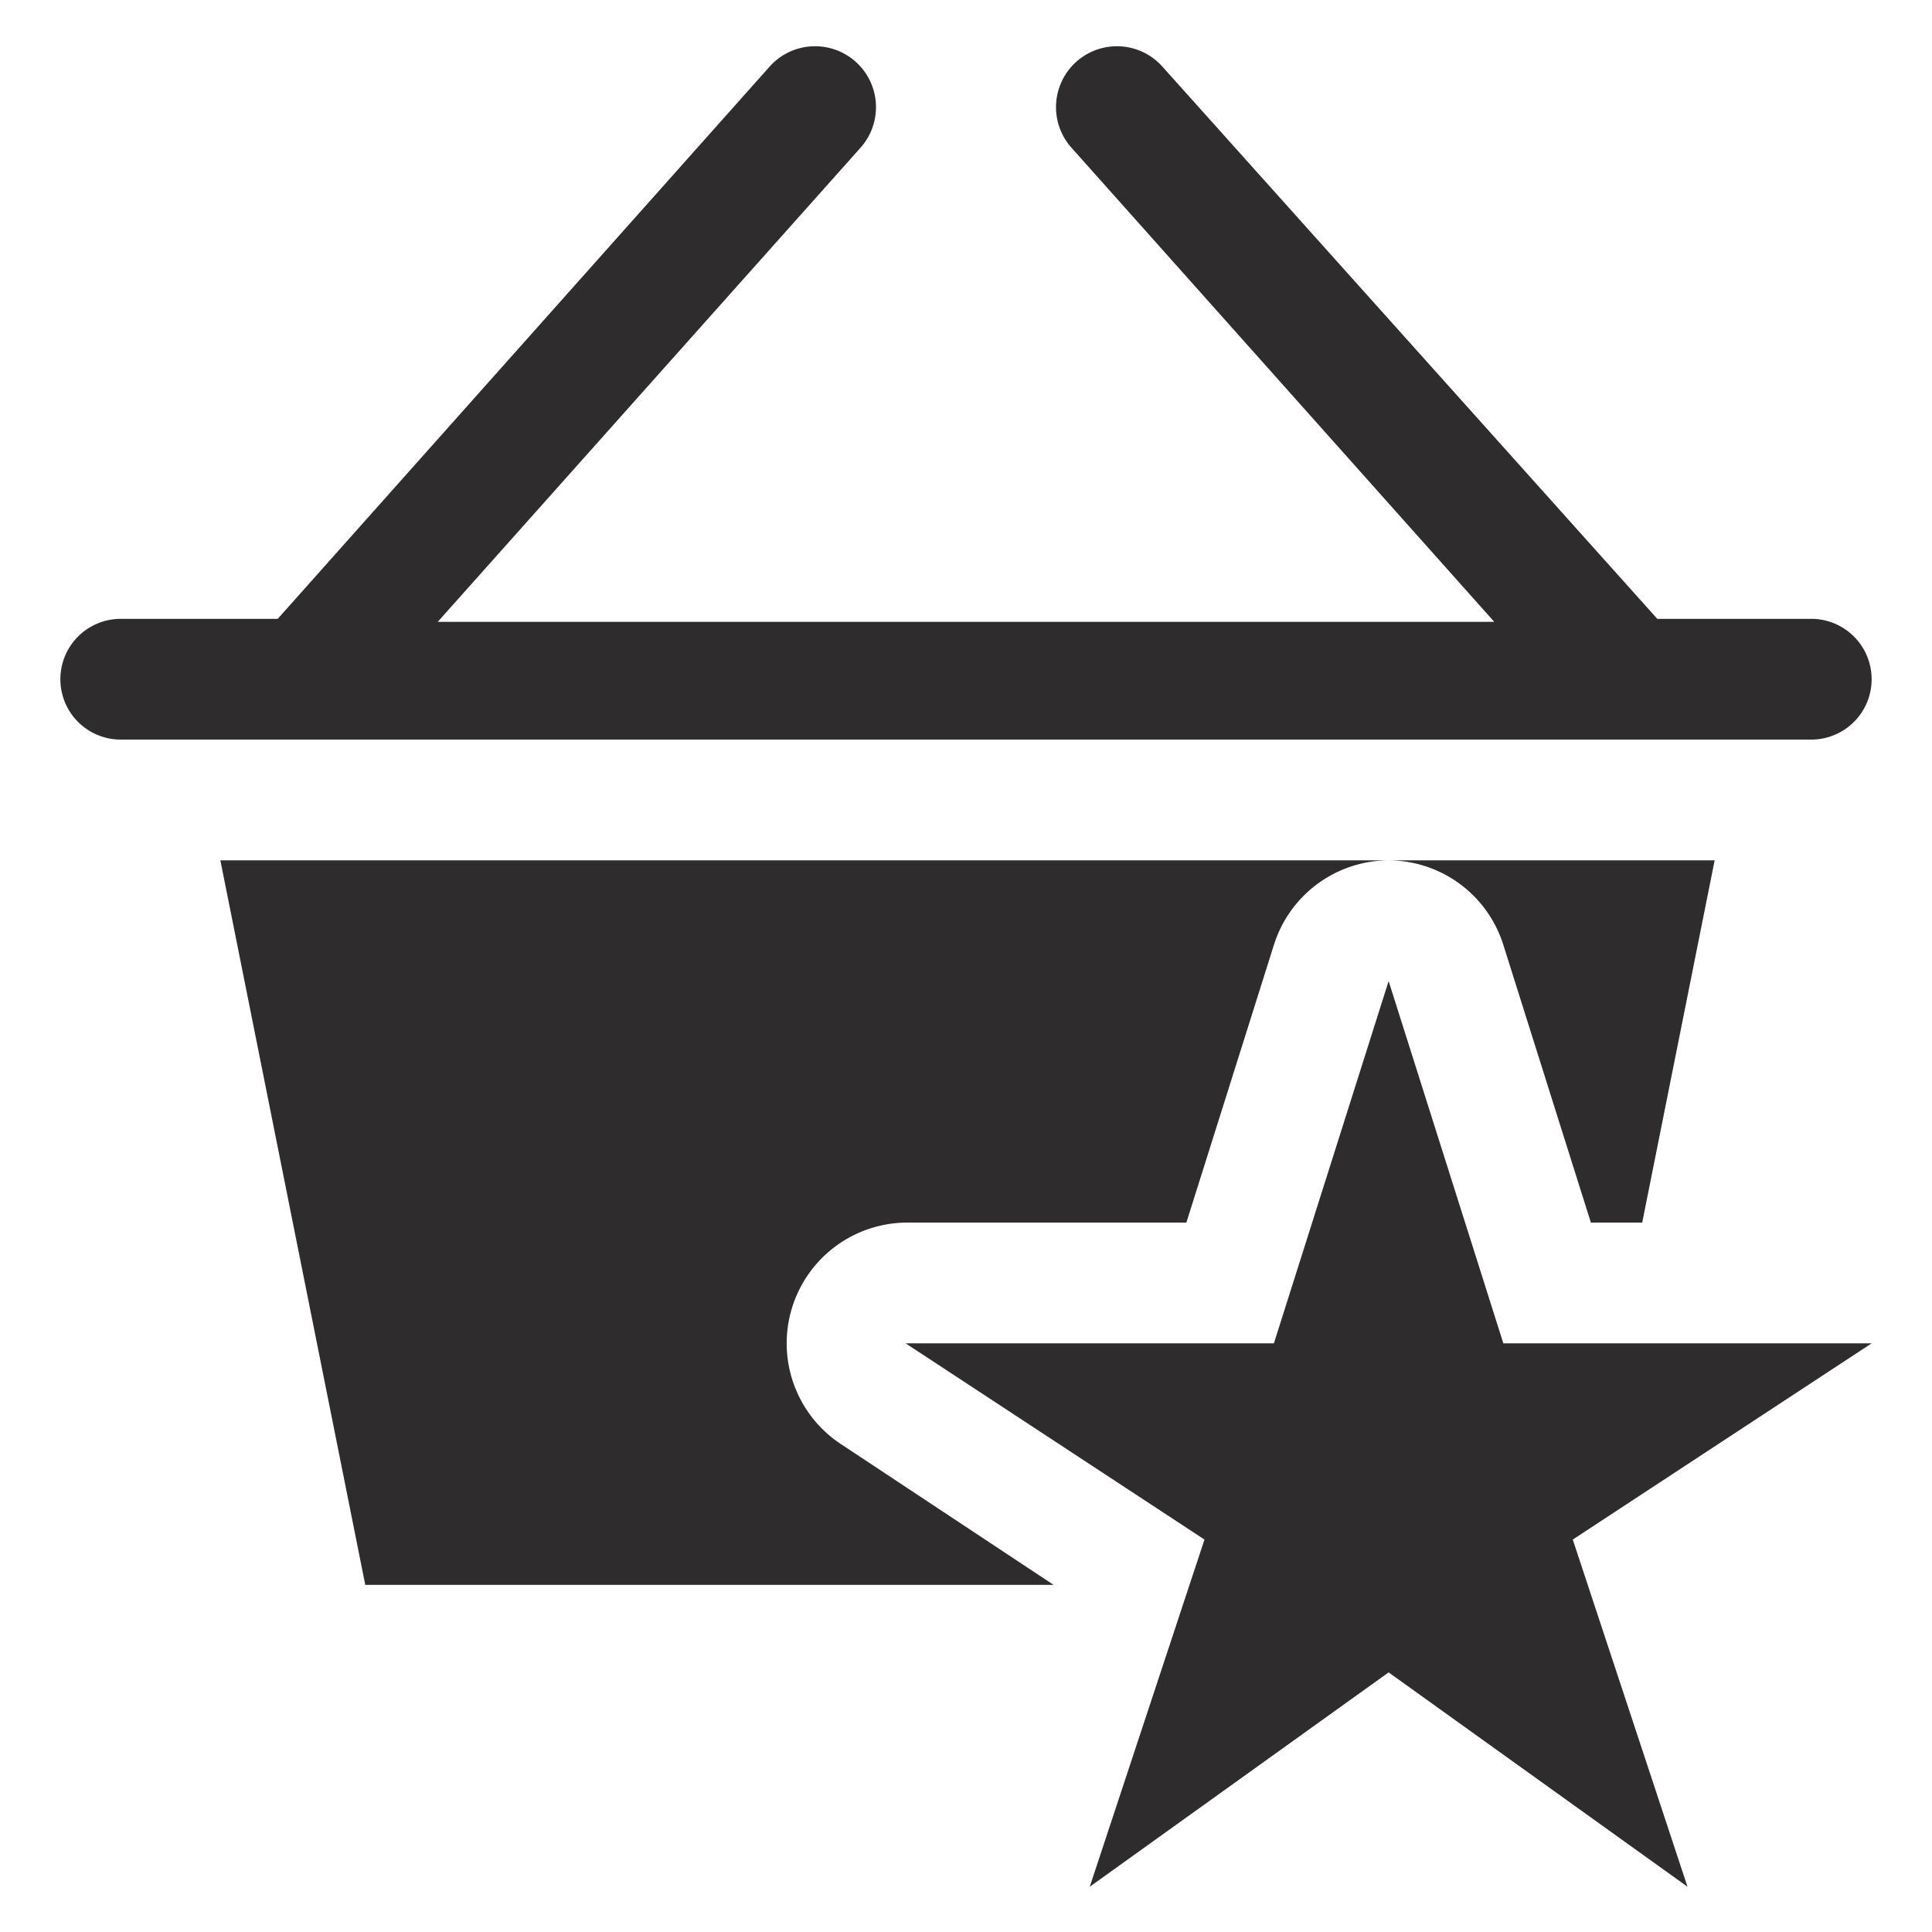 <svg viewBox="0 0 64 64" xmlns="http://www.w3.org/2000/svg"><g fill="#2e2c2d"><path d="m60 20.5h-5.1l-16.4-18.3a2 2 0 0 0 -3 2.7l14 15.7h-35l14-15.7a2 2 0 1 0 -3-2.7l-16.3 18.3h-5.2a2 2 0 0 0 0 4h56a2 2 0 0 0 0-4z"/><path d="m46 55.4-9.9 7.1 3.8-11.5-9.9-6.5h12.2l3.8-12 3.8 12h12.2l-9.9 6.5 3.8 11.5z"/><path d="m49.8 31.3 2.9 9.2h1.7l2.4-12h-10.8a4 4 0 0 1 3.8 2.8zm-22 16.5a4 4 0 0 1 2.2-7.3h9.3l2.9-9.2a4 4 0 0 1 3.8-2.8h-38.7l4.8 24h22.8z"/></g></svg>